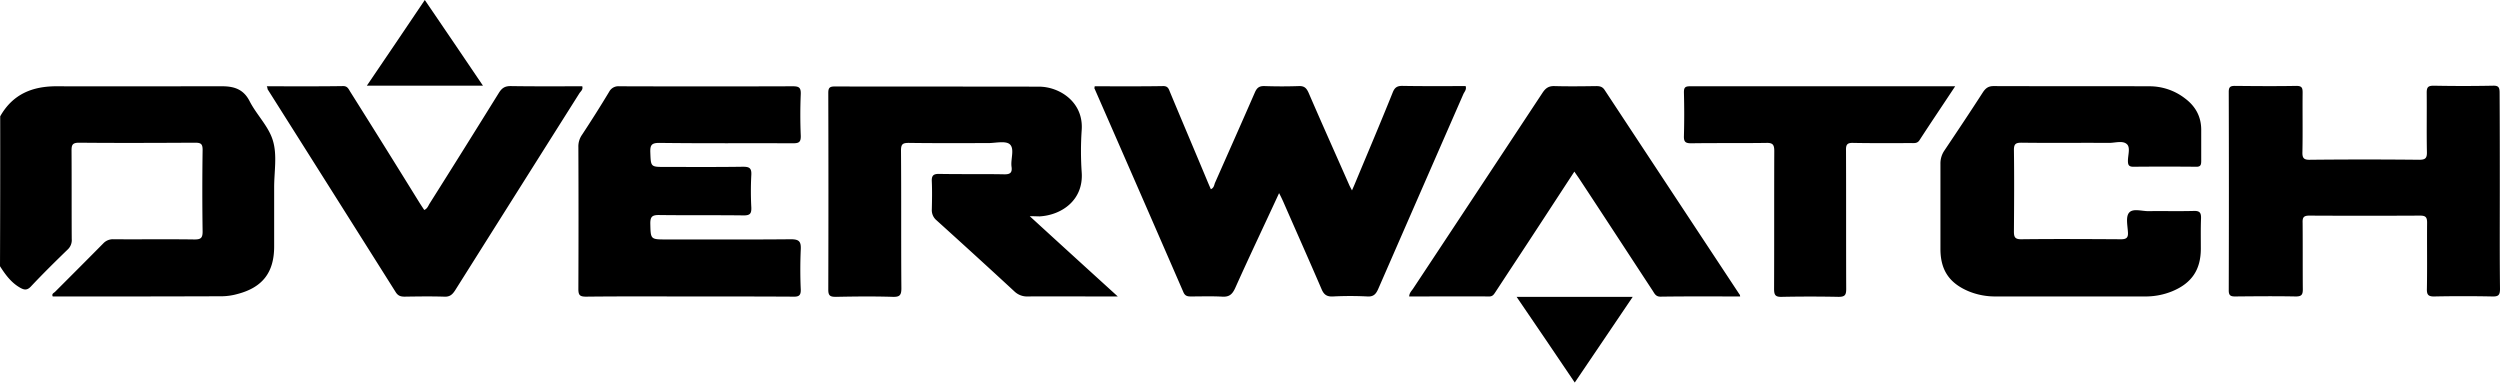 <svg xmlns="http://www.w3.org/2000/svg" width="1289.4" height="197.3" viewBox="0 0 1289.4 197.3"><g transform="translate(0 -2.1)"><path d="M.1,62.1C6.6,50.6,16.8,46.5,29.5,46.6c27.2.1,54.5,0,81.7,0h3.9c5.8.1,10.5,1.6,13.6,7.6,3.6,7.1,10,13.2,12.1,20.6,2.2,7.4.6,15.9.6,23.9v30.5c0,13.3-5.9,21.1-18.8,24.5a31.638,31.638,0,0,1-8,1.2q-43.8.15-87.4.1c-.7-1.4.6-1.8,1.2-2.4,8.3-8.3,16.6-16.6,24.9-25a6.792,6.792,0,0,1,5.3-2.1c13.9.1,27.8-.1,41.7.1,3.1,0,4.2-.6,4.2-4-.2-14-.2-28.1,0-42.2,0-3.1-.9-3.7-3.9-3.7-19.9.1-39.9.2-59.8,0-3.5,0-3.9,1.2-3.9,4.1.1,15.2,0,30.4.1,45.6a6.58,6.58,0,0,1-2,5.3c-6.5,6.3-12.9,12.6-19.1,19.2-1.9,2-3.4,1.8-5.5.6-4.6-2.6-7.6-6.7-10.4-11.1q.15-38.55.1-77.3ZM564.6,46.6c11.9,0,23.6.1,35.4-.1,2.4,0,2.8,1.5,3.4,3,6.5,15.6,13.1,31.1,19.6,46.7.5,1.2,1,2.3,1.5,3.5,1.6-.7,1.7-2.1,2.1-3.2,6.9-15.6,13.8-31.1,20.6-46.7,1.1-2.5,2.3-3.4,5.1-3.3,5.9.2,11.8.2,17.6,0,2.8-.1,3.9,1,5,3.4,6.9,16,14.1,32,21.1,47.9.3.6.6,1.2,1.3,2.5.7-1.6,1.2-2.7,1.6-3.7C705.4,81,712,65.5,718.3,49.8c1-2.5,2.2-3.4,4.9-3.4,10.9.2,21.8.1,32.7.1.6,1.7-.5,2.8-1.1,4q-22.05,50.4-44,100.7c-1.2,2.7-2.5,4-5.6,3.8a172.2,172.2,0,0,0-17.6,0c-3.2.2-4.8-.9-6-3.8-6.5-15.1-13.2-30.1-19.8-45.2-.6-1.3-1.2-2.6-2.1-4.3-7.7,16.7-15.4,32.8-22.7,49.1-1.5,3.2-3.1,4.5-6.6,4.3-5.4-.3-10.9-.1-16.3-.1-1.7,0-2.9-.3-3.7-2.1q-22.95-52.8-46-105.4c.1-.1.1-.2.2-.9Zm-33.5,67c15.4,14.1,30,27.4,45.4,41.4h-9.3c-12.3,0-24.7-.1-37,0a9.391,9.391,0,0,1-6.9-2.5c-13.4-12.4-26.8-24.6-40.3-36.8a6.772,6.772,0,0,1-2.4-5.6c.1-4.7.2-9.5,0-14.2-.2-3.2.7-4.2,4-4.1,11,.2,22.1,0,33.1.2,3.2.1,4.5-.7,4-4-.5-3.9,1.7-9.2-.9-11.5-2.2-1.9-7.4-.6-11.2-.6-13.6,0-27.2.1-40.9-.1-3.2,0-4,.7-4,4,.2,23.7,0,47.3.2,71,0,3.7-1,4.5-4.5,4.4-9.7-.3-19.5-.2-29.2,0-2.8,0-4-.4-4-3.6.1-33.8.1-67.7,0-101.5,0-2.6.6-3.4,3.3-3.4,35.1.1,70.2,0,105.4.1,10.4,0,23,7.8,22,22.3a160.058,160.058,0,0,0,0,21.9c1,14.3-10.3,22-21.6,22.7C535,113.7,533.7,113.6,531.1,113.6Zm758.2-12.8c0,16.8-.1,33.5.1,50.3,0,3.3-.9,4-4.1,3.9q-14.85-.3-29.7,0c-3.4.1-4-1.1-3.9-4.1.2-11.3,0-22.6.1-34,0-2.8-.8-3.6-3.6-3.6-19.1.1-38.1.1-57.2,0-3,0-3.5,1.1-3.4,3.7.1,11.5,0,22.9.1,34.4,0,2.8-.8,3.6-3.6,3.6-10.5-.2-20.9-.1-31.4,0-2.3,0-3.2-.6-3.2-3.1q.15-51.15,0-102.4c0-2.4.7-3.1,3.1-3.1,10.6.1,21.2.2,31.8,0,2.9,0,3.2,1.1,3.2,3.5-.1,10.2.1,20.4-.1,30.5-.1,3,.5,4.2,3.9,4.1,18.8-.2,37.6-.2,56.3,0,3.2,0,4.1-.8,4-4.1-.2-10.2,0-20.4-.1-30.5,0-2.8.7-3.6,3.6-3.6,10.2.2,20.4.2,30.5,0,2.9-.1,3.5.8,3.5,3.6.1,17.1.1,34,.1,50.9ZM1067.6,155h-38.3a36.012,36.012,0,0,1-13.8-2.6c-10.1-4.2-14.7-11-14.7-21.9V86.6a11.775,11.775,0,0,1,2-6.8c6.7-10,13.4-20,19.9-30.1,1.4-2.1,2.8-3.2,5.5-3.2,26.8.1,53.6,0,80.4.1a29.915,29.915,0,0,1,18.4,6.3c5.2,3.9,8.2,9.1,8.3,15.8V85c0,2-.2,3.2-2.7,3.1-10.8-.1-21.5-.1-32.3,0-2.4,0-2.8-1-2.8-3.1,0-3,1.4-6.9-.6-8.6-2.1-1.9-6-.6-9.1-.6-15.1-.1-30.1.1-45.2-.1-2.9,0-3.9.6-3.9,3.7.2,14,.1,28.1,0,42.1,0,2.8.5,4,3.7,4,17.2-.2,34.4-.1,51.6,0,2.9,0,3.7-1,3.5-3.7-.2-3.4-1.2-7.9.6-10,2-2.4,6.7-.7,10.2-.8,7.7-.1,15.5.1,23.2-.1,3.1-.1,3.8,1,3.7,3.9-.2,5.2-.1,10.3-.1,15.5,0,10.8-4.6,17.8-14.7,22a36.239,36.239,0,0,1-14.2,2.7Zm-711.9,0c-17.8,0-35.6-.1-53.4.1-3.3,0-4-.8-4-4q.15-36.6,0-73.1a10.477,10.477,0,0,1,1.9-6.4c4.8-7.3,9.5-14.7,14-22.2a5.349,5.349,0,0,1,5.2-2.8c29.8.1,59.7.1,89.5,0,3.2,0,4.2.7,4.1,4-.3,7.2-.3,14.3,0,21.5.1,3.5-1.1,3.9-4.2,3.9-22.9-.1-45.9.1-68.8-.2-4,0-4.7,1.2-4.6,4.8.3,7.6.1,7.6,7.7,7.6,13.3,0,26.7.1,40-.1,3.2,0,4.6.5,4.4,4.2a156.919,156.919,0,0,0,0,16.8c.1,3.1-.6,4.1-3.9,4.1-14.6-.2-29.3,0-43.9-.2-3.4,0-4.3,1-4.3,4.3.2,8.3,0,8.3,8.4,8.3,21.4,0,42.7.1,64.1-.1,4.3,0,5.3,1.2,5.1,5.3-.3,6.9-.3,13.8,0,20.6.1,3.1-1,3.8-3.9,3.7-17.8-.1-35.6-.1-53.4-.1Zm541.8,0c-13.9,0-27.5-.1-41.1.1-2.5,0-3.1-1.7-4.1-3.2-12.6-19.2-25.1-38.4-37.7-57.5-.8-1.2-1.6-2.3-2.6-3.8-10.6,16.2-21,32.2-31.5,48.1-3.1,4.7-6.1,9.3-9.2,14-.8,1.2-1.4,2.3-3.2,2.3-13.7-.1-27.4,0-41.3,0,.1-1.9,1.2-2.8,2-4q33.45-50.55,66.8-101.1c1.6-2.4,3.2-3.5,6.2-3.4,7.2.2,14.3.1,21.5,0,1.8,0,3.2.3,4.3,2q34.8,52.8,69.6,105.5c.2.1.2.3.3,1ZM137.6,46.6c13.4,0,26.4.1,39.4-.1,2.3,0,2.8,1.6,3.7,3q17.85,28.35,35.5,56.9c.8,1.3,1.7,2.6,2.6,4,1.7-.7,2.1-2.3,2.9-3.5,12-19,23.8-37.9,35.6-56.9,1.5-2.4,3-3.5,6-3.5,12.3.2,24.7.1,37,.1.5,1.7-.7,2.5-1.4,3.5q-32.1,50.85-64.2,101.8c-1.5,2.3-2.9,3.4-5.8,3.2-6.7-.2-13.5-.1-20.2,0-2,0-3.4-.4-4.6-2.3q-33-52.35-66.1-104.7a3.7,3.7,0,0,0-.4-1.5Zm870.8,0c-6.4,9.7-12.5,18.7-18.4,27.8-1.1,1.7-2.6,1.5-4.1,1.5-10,0-20.1.1-30.1-.1-3.1-.1-3.8.9-3.7,3.9.1,23.8,0,47.6.1,71.4,0,3.2-.7,4.1-4,4.1-9.7-.2-19.5-.2-29.2,0-3.3.1-4-.9-4-4.1.1-23.7,0-47.3.1-71,0-3.2-.6-4.4-4.1-4.3-12.9.2-25.8,0-38.7.2-3,0-3.9-.7-3.8-3.8.2-7.4.2-14.9,0-22.4,0-2.3.4-3.2,3-3.2h136.9Z"/><path d="M189.2,46.3C199.3,31.4,209.1,17,219.1,2.1c10.2,14.9,19.9,29.3,30,44.2H189.2Zm623,153.1c-10.1-15-19.9-29.4-30-44.2h59.9C832.1,170.1,822.3,184.4,812.2,199.4Z"/></g></svg>